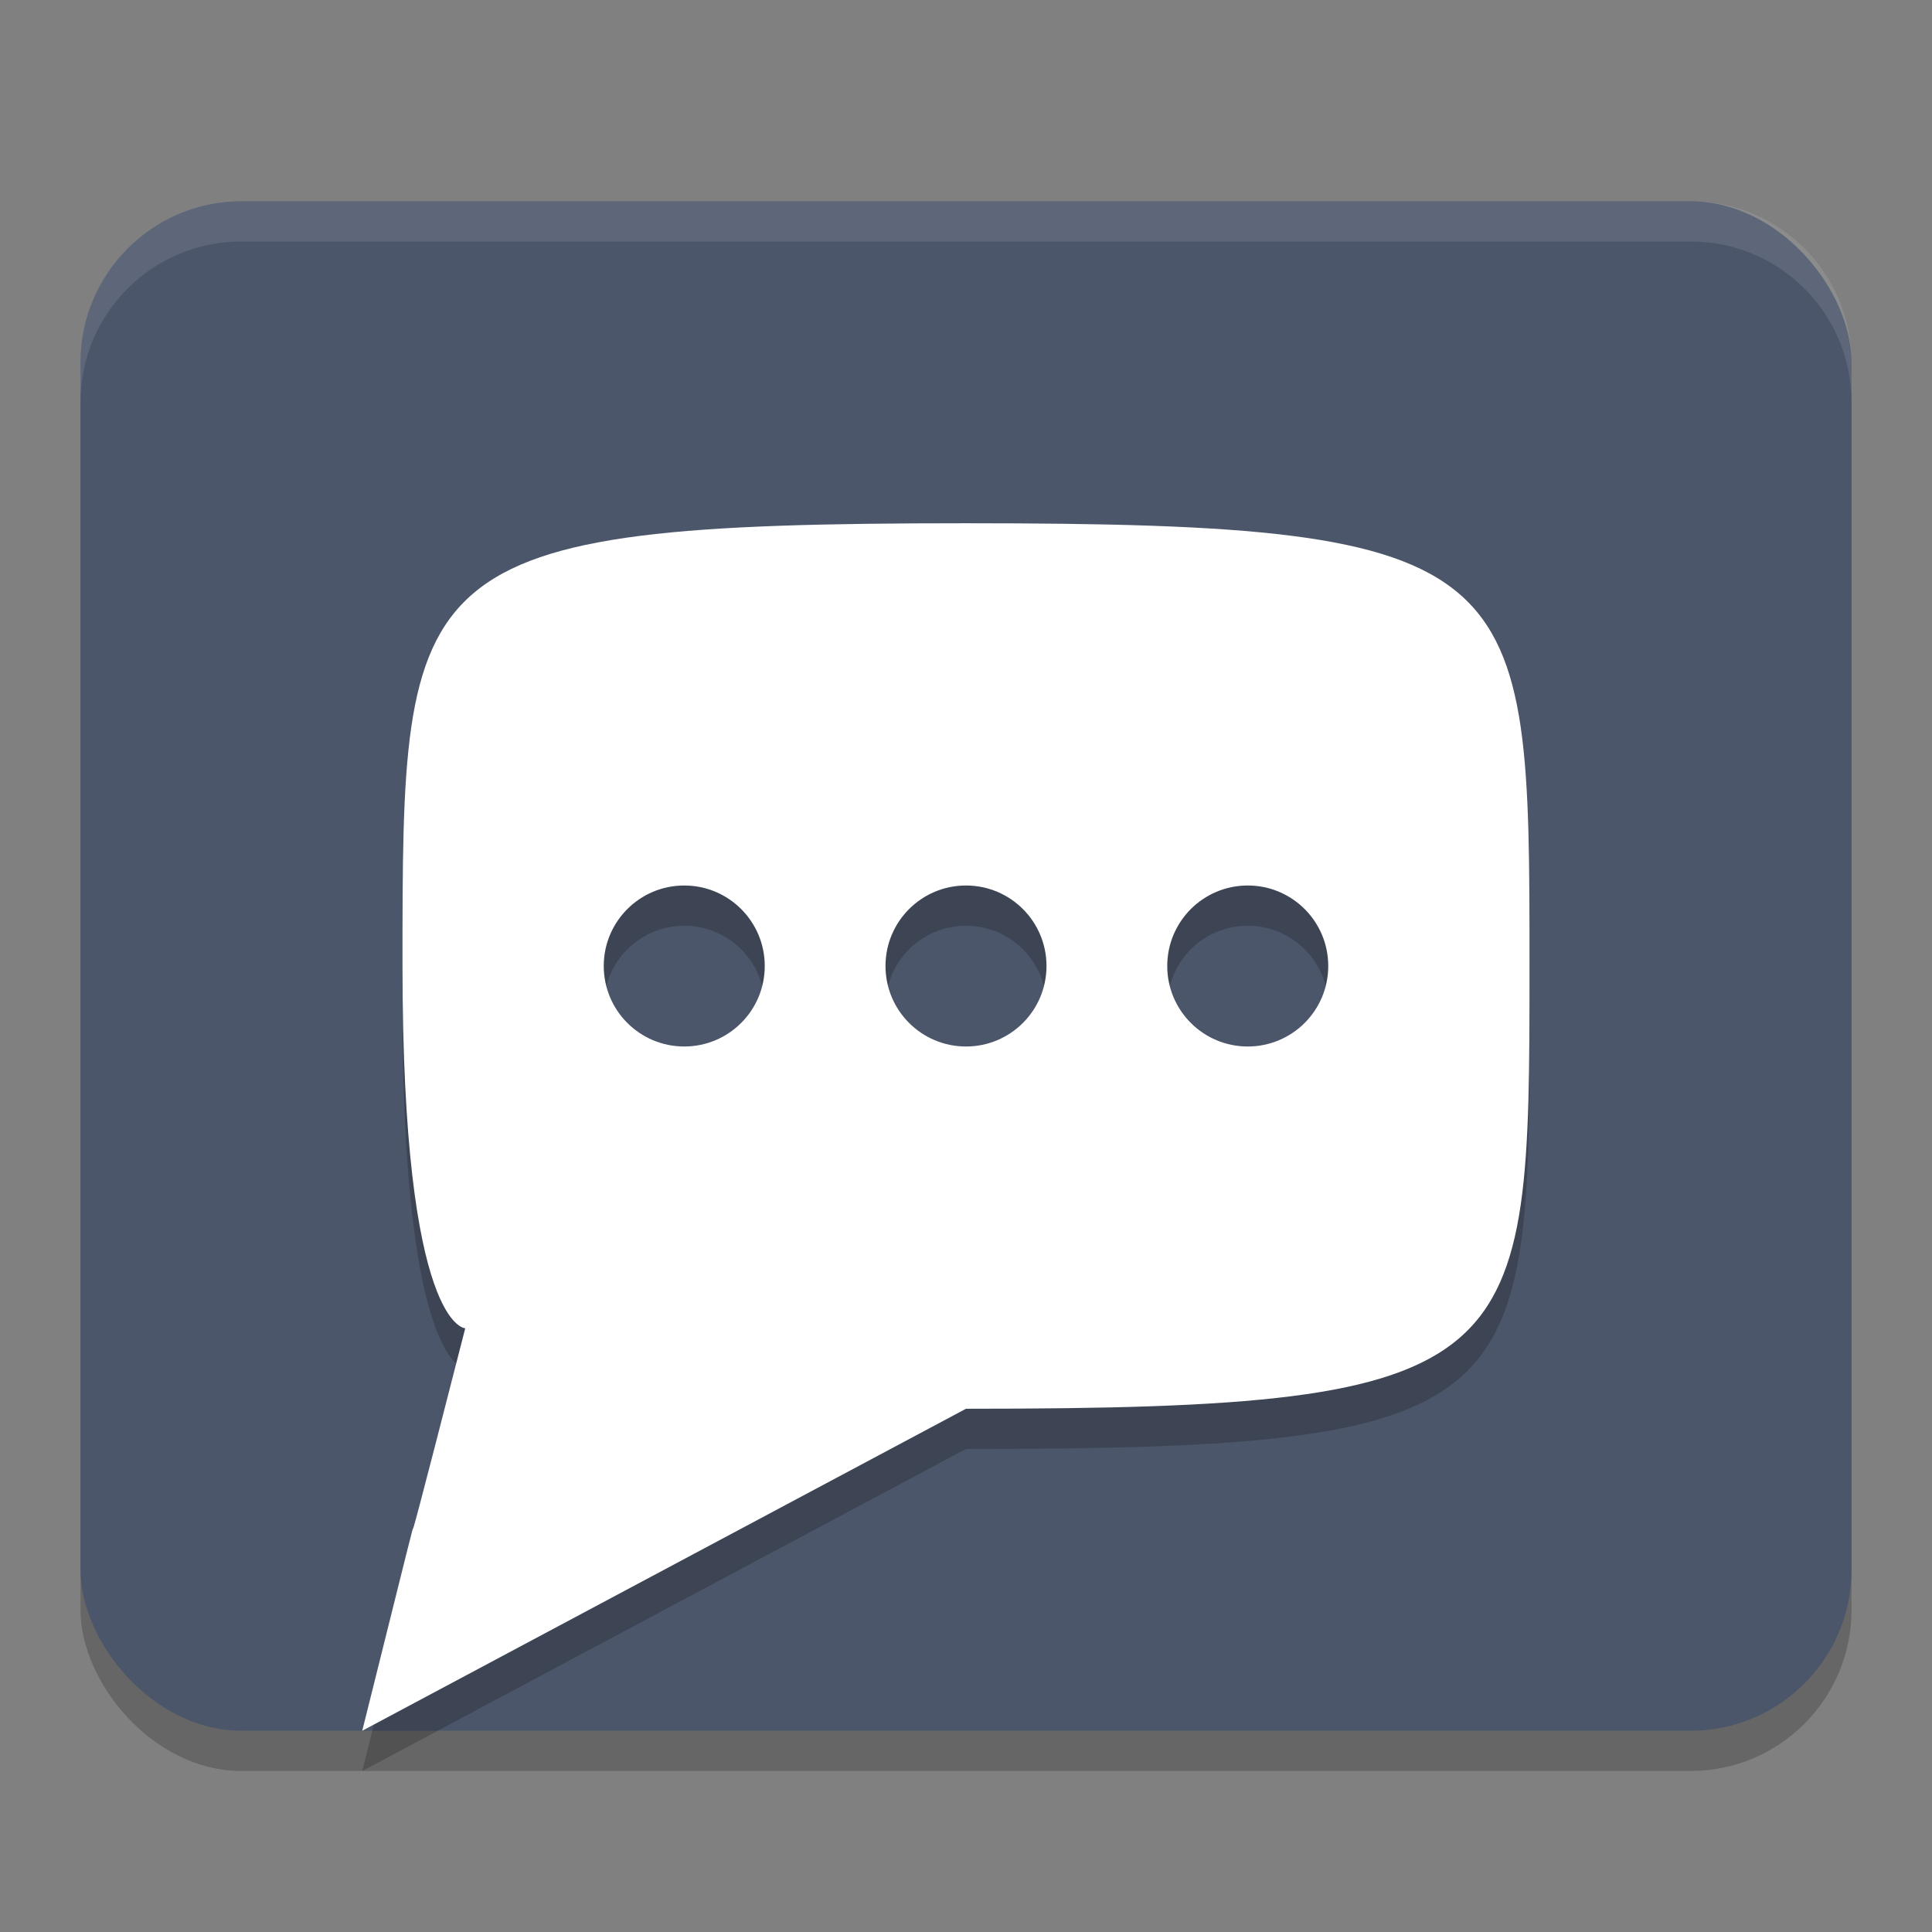<?xml version="1.0" encoding="UTF-8" standalone="no"?>
<svg
   xmlns:dc="http://purl.org/dc/elements/1.1/"
   xmlns:cc="http://creativecommons.org/ns#"
   xmlns:rdf="http://www.w3.org/1999/02/22-rdf-syntax-ns#"
   xmlns:svg="http://www.w3.org/2000/svg"
   xmlns="http://www.w3.org/2000/svg"
   xmlns:sodipodi="http://sodipodi.sourceforge.net/DTD/sodipodi-0.dtd"
   xmlns:inkscape="http://www.inkscape.org/namespaces/inkscape"
   width="48"
   height="48"
   version="1.1"
   id="svg12"
   sodipodi:docname="gaupol.svg"
   inkscape:version="0.92.5 (2060ec1f9f, 2020-04-08)">
  <rect width="100%" height="100%" fill="#808080" stroke="none"/>
  <defs
     id="defs16" />
  <sodipodi:namedview
     pagecolor="#ffffff"
     bordercolor="#666666"
     borderopacity="1"
     objecttolerance="10"
     gridtolerance="10"
     guidetolerance="10"
     inkscape:pageopacity="0"
     inkscape:pageshadow="2"
     inkscape:window-width="765"
     inkscape:window-height="480"
     id="namedview14"
     showgrid="false"
     inkscape:zoom="4.9166667"
     inkscape:cx="24"
     inkscape:cy="24"
     inkscape:window-x="0"
     inkscape:window-y="28"
     inkscape:window-maximized="0"
     inkscape:current-layer="svg12" />
  <rect
     style="opacity:0.2"
     width="44"
     height="38"
     x="2"
     y="6"
     rx="4"
     ry="4"
     id="rect2" />
  <rect
     style="fill:#4c566a;fill-opacity:1"
     width="44"
     height="38"
     x="2"
     y="5"
     rx="4"
     ry="4"
     id="rect4" />
  <path
     style="opacity:0.2;fill-rule:evenodd"
     d="m 24,14 c -14,0 -14,1 -14,11 0,9 1.559,9 1.559,9 C 9.001,44 11.505,33.947 9,44 L 24,36 C 38,36 38,35 38,25 38,15 38,14 24,14 Z m -7,9 c 1.105,0 2,0.895 2,2 0,1.105 -0.895,2 -2,2 -1.105,0 -2,-0.895 -2,-2 0,-1.105 0.895,-2 2,-2 z m 7,0 c 1.105,0 2,0.895 2,2 0,1.105 -0.895,2 -2,2 -1.105,0 -2,-0.895 -2,-2 0,-1.105 0.895,-2 2,-2 z m 7,0 c 1.105,0 2,0.895 2,2 0,1.105 -0.895,2 -2,2 -1.105,0 -2,-0.895 -2,-2 0,-1.105 0.895,-2 2,-2 z"
     id="path6" />
  <path
     style="fill:#ffffff;fill-rule:evenodd"
     d="m 24,13 c -14,0 -14,1 -14,11 0,9 1.559,9 1.559,9 C 9.001,43 11.505,32.947 9,43 L 24,35 C 38,35 38,34 38,24 38,14 38,13 24,13 Z m -7,9 c 1.105,0 2,0.895 2,2 0,1.105 -0.895,2 -2,2 -1.105,0 -2,-0.895 -2,-2 0,-1.105 0.895,-2 2,-2 z m 7,0 c 1.105,0 2,0.895 2,2 0,1.105 -0.895,2 -2,2 -1.105,0 -2,-0.895 -2,-2 0,-1.105 0.895,-2 2,-2 z m 7,0 c 1.105,0 2,0.895 2,2 0,1.105 -0.895,2 -2,2 -1.105,0 -2,-0.895 -2,-2 0,-1.105 0.895,-2 2,-2 z"
     id="path8" />
  <path
     style="opacity:0.1;fill:#ffffff"
     d="M 6,5 C 3.784,5 2,6.784 2,9 v 1 C 2,7.784 3.784,6 6,6 h 36 c 2.216,0 4,1.784 4,4 V 9 C 46,6.784 44.216,5 42,5 Z"
     id="path10" />
</svg>
